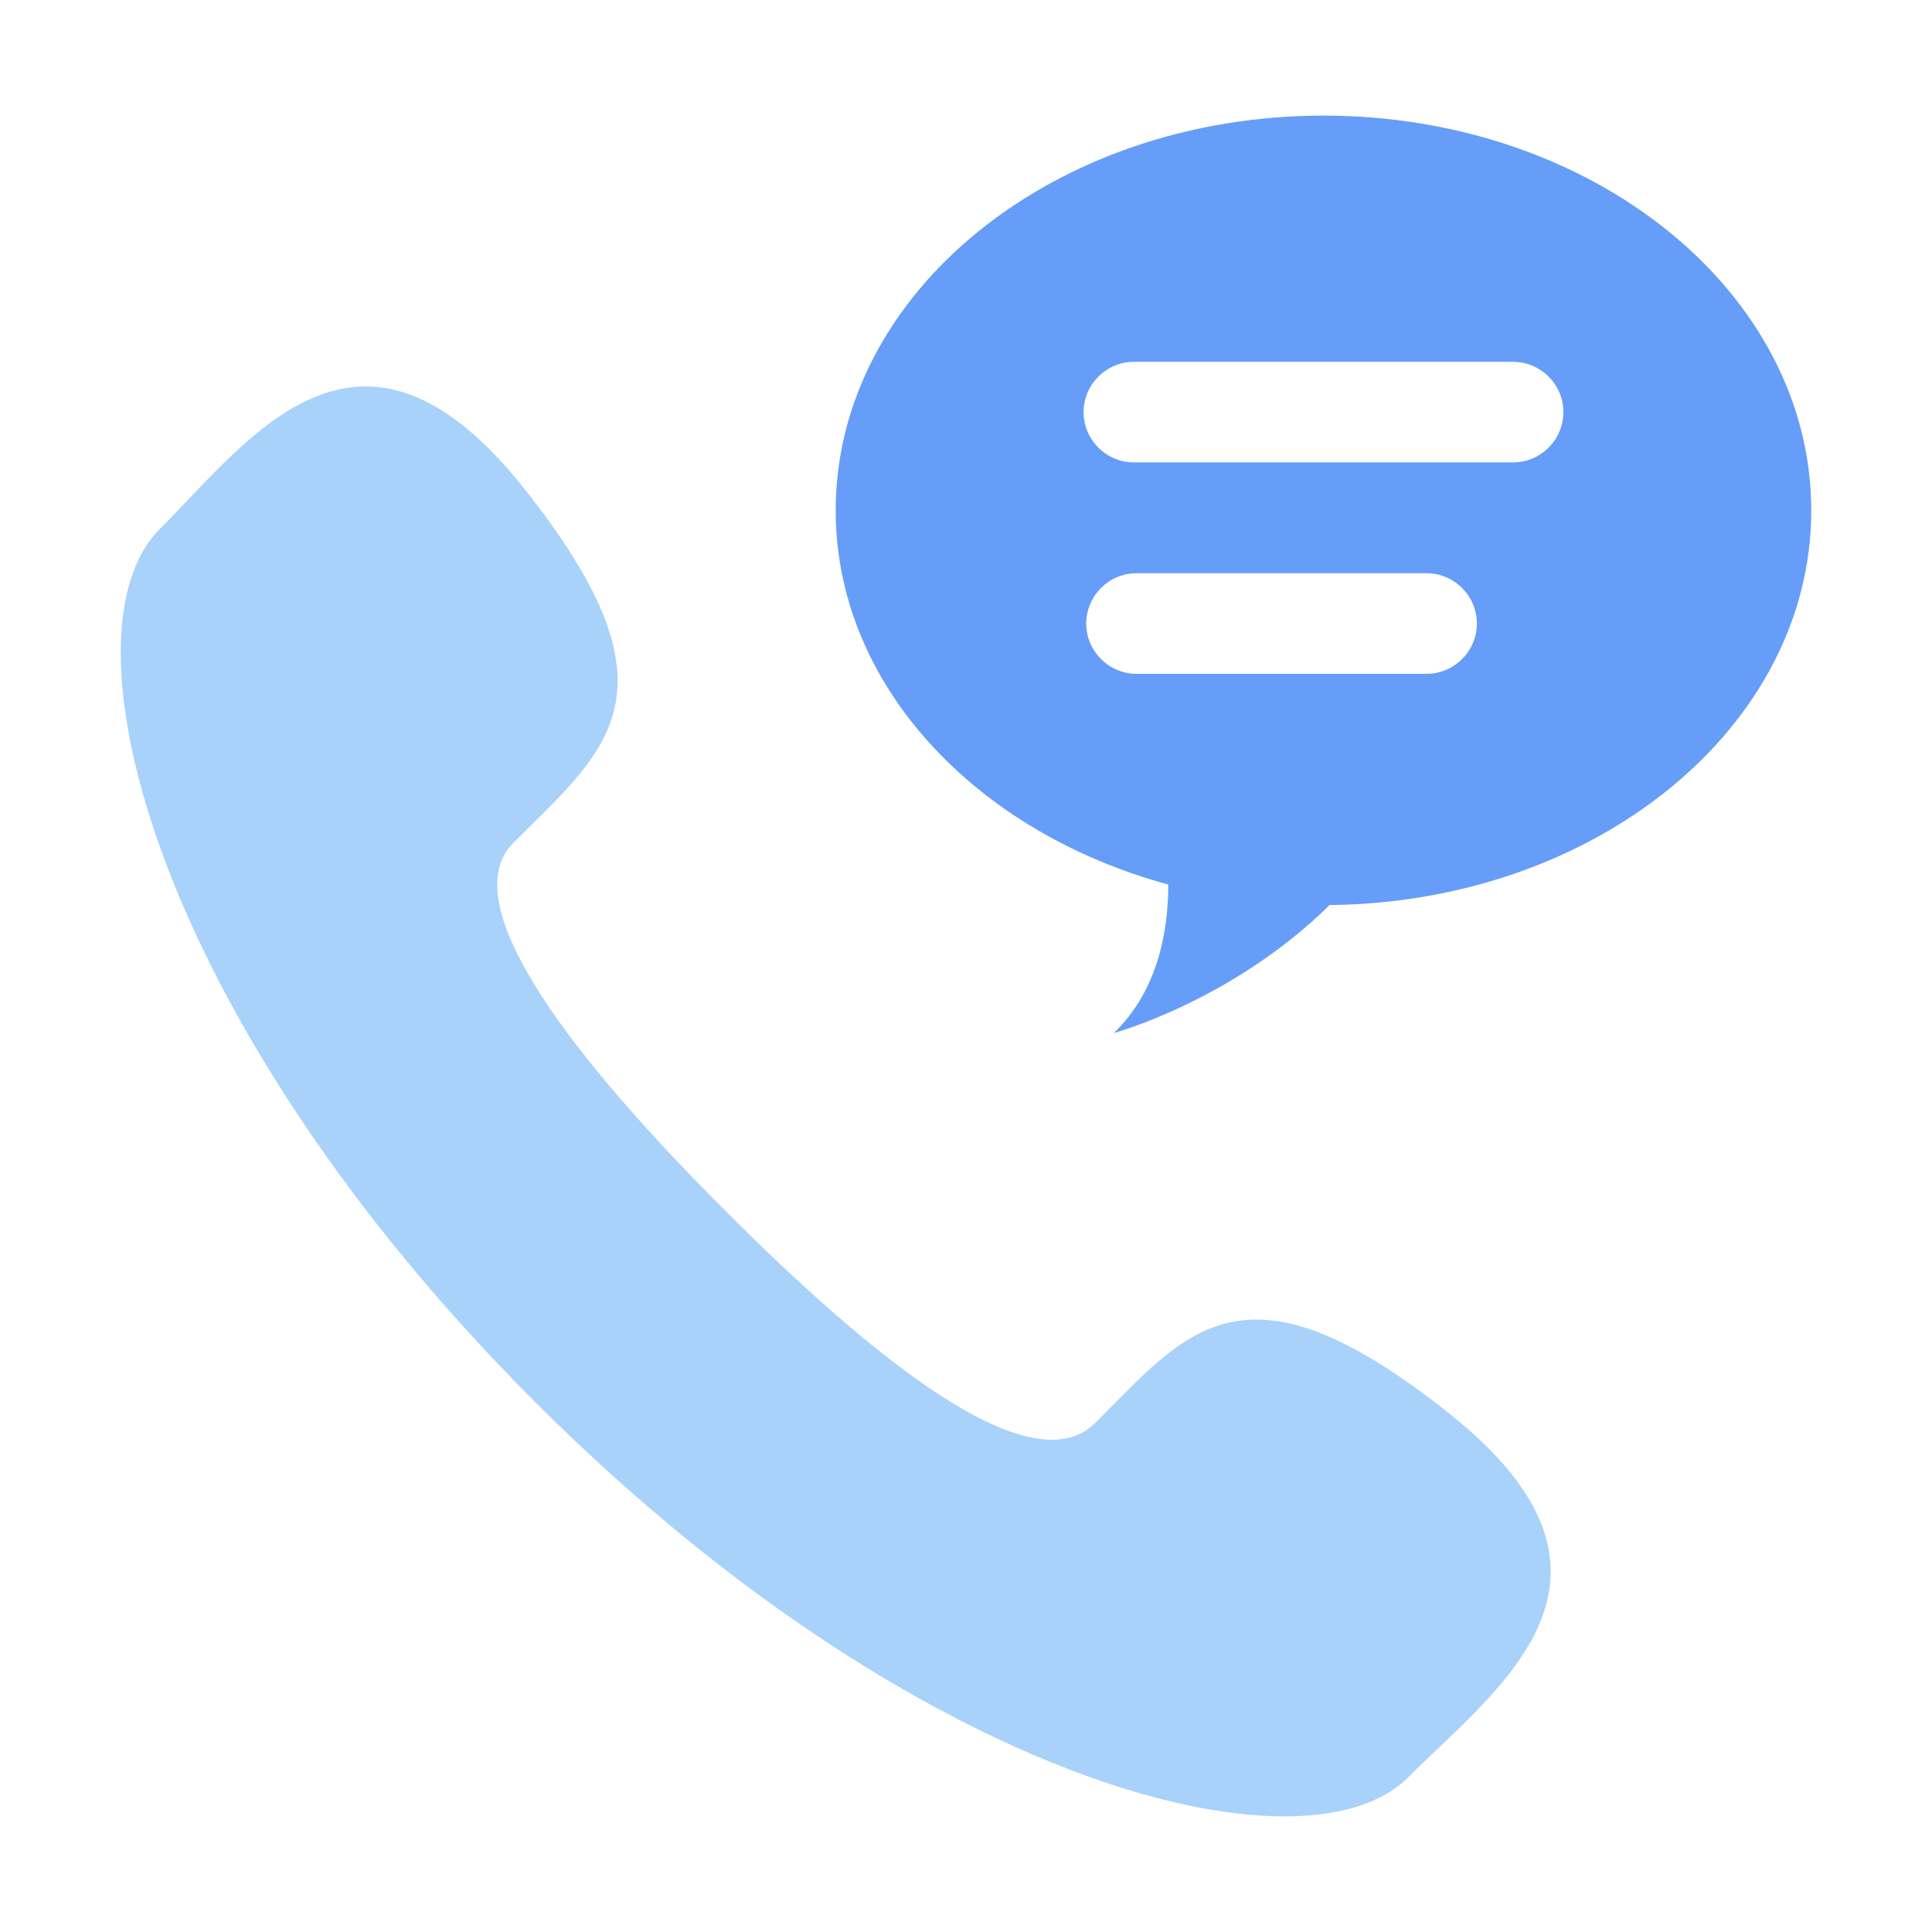 <?xml version="1.0" standalone="no"?><!DOCTYPE svg PUBLIC "-//W3C//DTD SVG 1.1//EN" "http://www.w3.org/Graphics/SVG/1.1/DTD/svg11.dtd"><svg t="1717182588745" class="icon" viewBox="0 0 1024 1024" version="1.1" xmlns="http://www.w3.org/2000/svg" p-id="7183" xmlns:xlink="http://www.w3.org/1999/xlink" width="128" height="128"><path d="M768.43 749.42c-108.96-86.85-138.96-44.21-187.91 4.73-34.74 34.74-121.59-37.91-195.8-112.12-75.78-75.78-146.86-162.63-112.12-195.8 48.91-48.98 91.55-78.98 4.7-187.94-86.85-108.95-145.26-25.27-192.64 22.11-55.28 55.28-3.17 260.55 198.97 462.69s407.41 254.25 462.69 198.97c47.35-47.37 131.07-105.78 22.11-192.64z m0 0" fill="#A8D2FA" p-id="7184"></path><path d="M701.47 61.28c-142.78 0-258.53 93.69-258.53 209.27 0 92.27 73.87 170.44 176.27 198.27-0.03 26.13-6.01 56.62-28.83 78.7 0 0 62.88-17.05 114.34-67.83C845.99 478.26 960 385.24 960 270.55c0-115.58-115.75-209.27-258.53-209.27z m54.64 295.86H602.38c-14.66 0-26.66-12-26.66-26.66s12-26.66 26.66-26.66h153.73c14.66 0 26.66 12 26.66 26.66 0 14.67-12 26.66-26.66 26.66z m45.85-112.05H600.98c-14.66 0-26.66-12-26.66-26.66s12-26.66 26.66-26.66h200.99c14.66 0 26.66 12 26.66 26.66-0.01 14.66-12.01 26.66-26.67 26.66z" fill="#669DF8" p-id="7185"></path></svg>